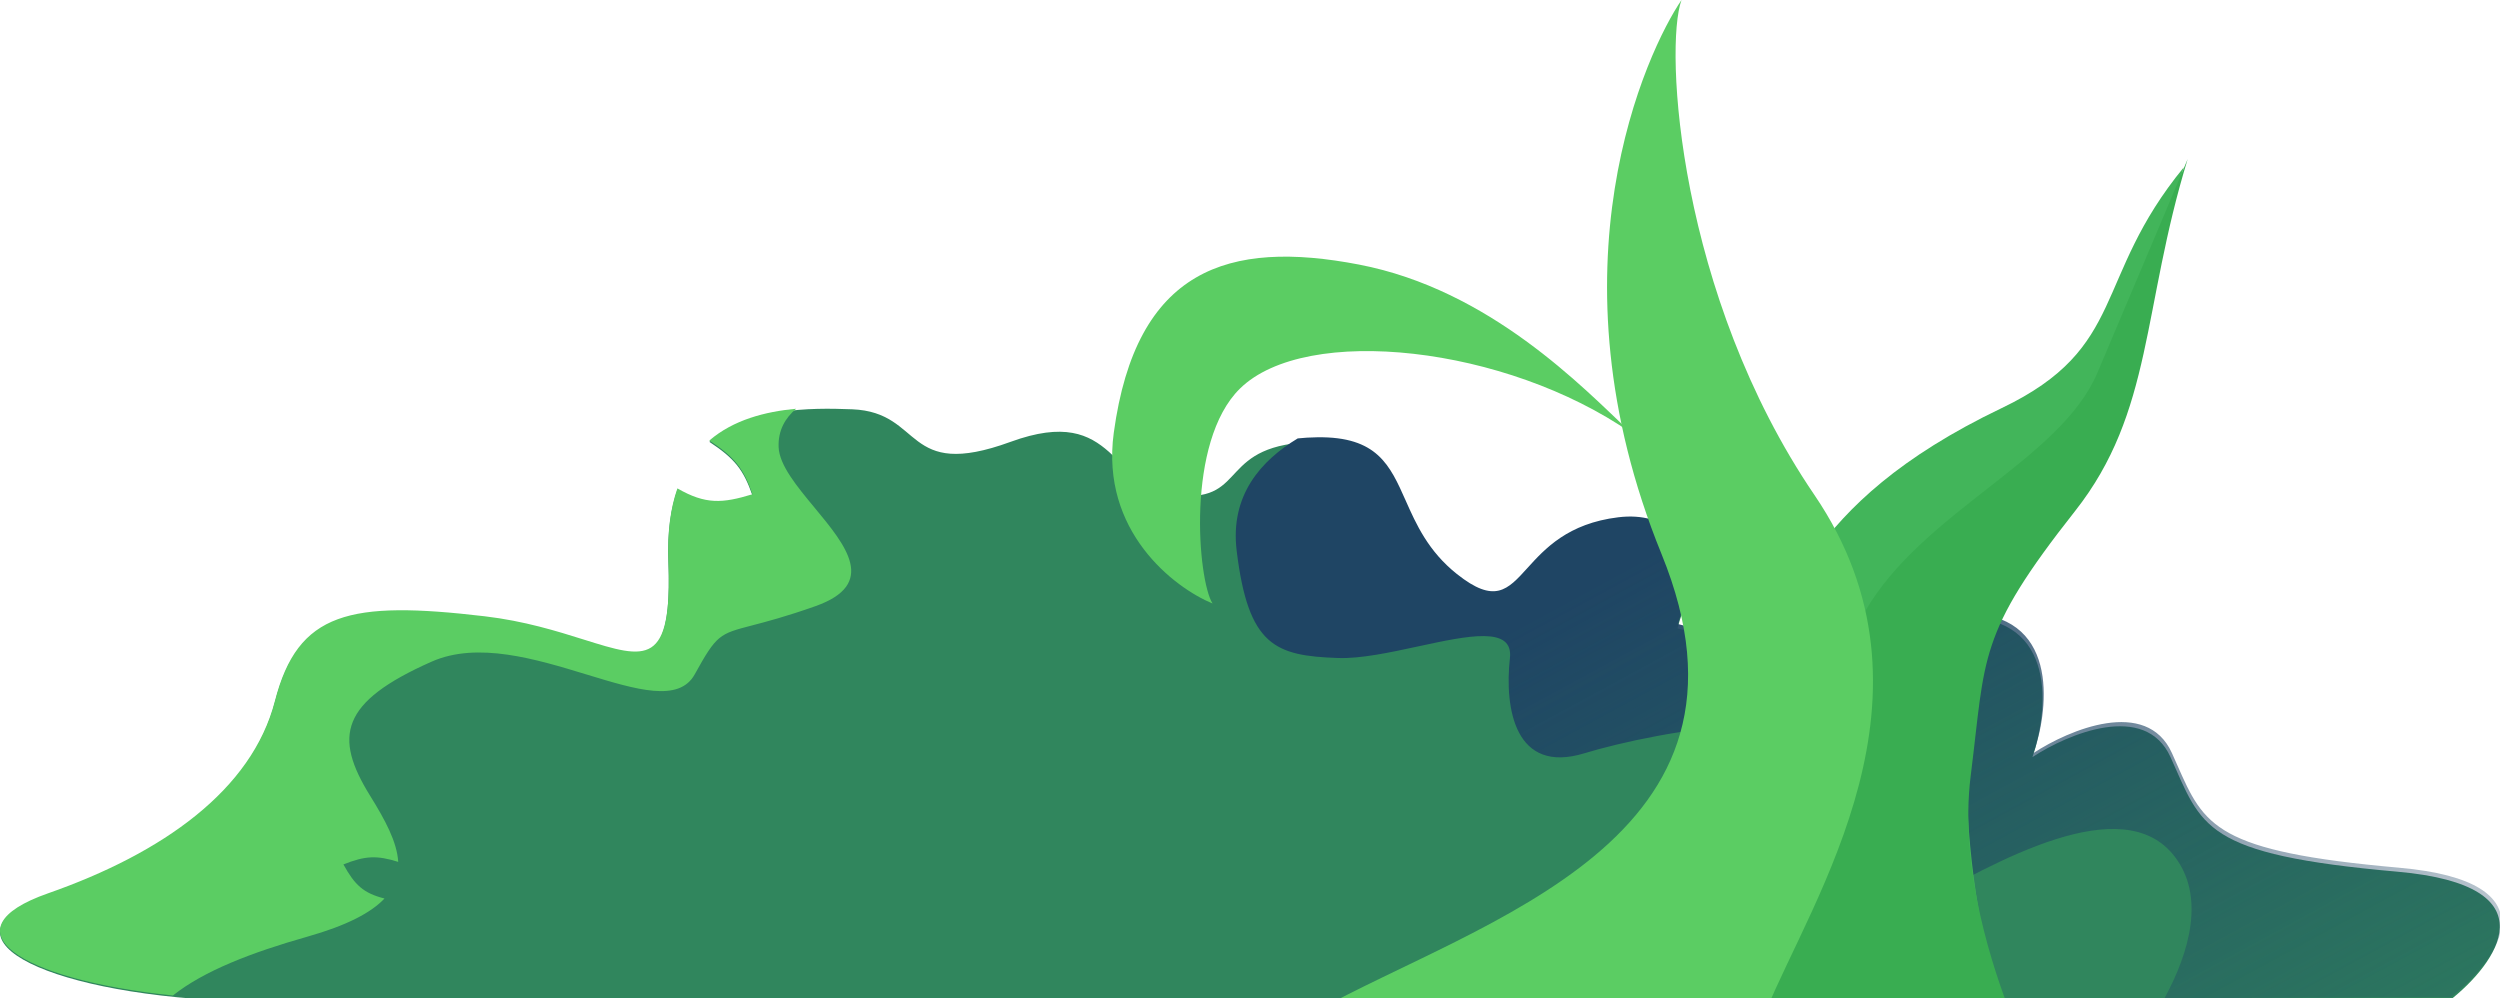 <svg width="263" height="105" viewBox="0 0 263 105" fill="none" xmlns="http://www.w3.org/2000/svg">
<g clip-path="url(#clip0)">
<path d="M206.4 64.972C216.425 64.85 215.52 74.703 213.815 79.645C217.547 77.199 225.677 73.775 228.336 79.645C231.66 86.984 231.66 89.889 252.205 91.702C268.642 93.153 262.68 101.371 257.644 105.299C186.54 105.601 40.283 106.024 24.088 105.299C3.845 104.392 -7.033 98.349 5.053 94.119C17.138 89.889 26.506 83.242 28.923 73.876C31.34 64.51 36.778 63.301 50.979 64.972C65.18 66.644 70.92 75.085 70.316 59.071C70.201 56.018 70.558 53.536 71.264 51.52C74.236 53.234 76 53.1 79.161 52.137C78.227 49.431 77.292 48.239 74.624 46.483C78.786 42.913 85.099 42.876 89.654 43.058C97.208 43.36 95.002 50.609 106.31 46.483C117.617 42.357 116.7 51.526 124.035 52.137C131.37 52.748 128.008 46.635 138.552 46.483C149.096 46.33 145.735 54.887 153.222 60.847C160.71 66.806 158.876 56.262 170.184 54.887C175.35 54.258 177.932 57.553 179.986 61.448C177.743 62.515 177.12 63.624 176.471 66.109C178.962 66.795 180.253 66.845 182.283 66.109C183.84 69.18 185.573 71.806 188.521 72.307C196.62 73.682 193.87 65.125 206.4 64.972Z" fill="#30865D"/>
<path fill-rule="evenodd" clip-rule="evenodd" d="M83.752 43C82.626 43.954 81.832 45.274 81.912 47.055C81.997 48.949 83.836 51.167 85.687 53.401C88.999 57.398 92.352 61.444 85.777 63.771C82.683 64.866 80.601 65.407 79.112 65.795C75.669 66.691 75.394 66.763 73.082 70.946C71.437 73.922 66.972 72.561 61.715 70.959C56.388 69.335 50.248 67.463 45.406 69.606C35.786 73.864 35.076 77.491 38.94 83.72C40.501 86.236 41.766 88.559 41.892 90.669C39.671 89.975 38.433 90.011 36.129 90.937C37.309 93.087 38.22 93.963 40.449 94.524C39.035 96.021 36.48 97.365 32.316 98.543C26.476 100.196 21.44 102.14 18.189 104.726C1.861 103.034 -5.798 97.775 5.053 93.978C17.138 89.748 26.506 83.101 28.923 73.734C31.34 64.368 36.778 63.159 50.979 64.831C55.176 65.325 58.634 66.41 61.408 67.281C68.019 69.356 70.742 70.21 70.316 58.929C70.201 55.876 70.558 53.394 71.264 51.379C74.236 53.092 76 52.958 79.161 51.995C78.227 49.289 77.292 48.097 74.624 46.341C77.162 44.164 80.5 43.301 83.752 43Z" fill="#5BCD63"/>
<path fill-rule="evenodd" clip-rule="evenodd" d="M136.52 46.121C132.698 48.427 129.384 52.068 130.097 57.933C131.318 67.973 134.149 68.987 140.752 69.222C143.139 69.308 146.243 68.638 149.205 67.998C154.434 66.869 159.221 65.835 158.845 69.222C158.255 74.528 159.37 81.485 166.68 79.244C173.99 77.004 196.574 72.642 191.976 82.428C187.378 92.214 189.5 101.764 197.4 97.638C198.543 97.04 199.88 96.285 201.349 95.454C210.025 90.549 223.318 83.033 228.763 90.092C231.989 94.274 230.371 100.127 227.703 105.015C238.667 104.976 248.846 104.936 257.827 104.897C262.87 100.964 268.84 92.735 252.381 91.283C233.063 89.578 231.885 86.909 229.057 80.506C228.874 80.09 228.683 79.658 228.48 79.209C225.817 73.331 217.676 76.76 213.939 79.209C215.647 74.261 216.553 64.394 206.515 64.517C199.807 64.599 197.472 67.085 195.513 69.172C193.807 70.989 192.386 72.502 188.611 71.861C185.659 71.36 183.924 68.731 182.364 65.655C180.332 66.392 179.039 66.342 176.545 65.655C177.194 63.166 177.819 62.056 180.065 60.988C178.008 57.087 175.422 53.788 170.249 54.417C164.937 55.064 162.521 57.73 160.679 59.763C158.595 62.064 157.245 63.554 153.265 60.386C150.243 57.98 148.985 55.152 147.87 52.643C146.218 48.927 144.877 45.911 138.575 46.002C137.822 46.013 137.14 46.054 136.52 46.121Z" fill="url(#paint0_linear)"/>
<path d="M210.581 106.13H169.822L183.375 69.984C188.765 64.311 188.988 53.261 210.581 42.93C223.912 36.552 220.098 29.35 229.727 17.614C223.609 38.477 225.836 46.499 214.434 58.072C203.032 69.644 207.106 94.855 210.581 106.13Z" fill="#42B55A"/>
<path d="M220.645 39.22C223.783 31.828 228.286 21.148 230.145 16.731C225.326 32.417 226.532 43.319 218.292 53.77C207.992 66.833 208.913 69.01 207.322 81.571C206.05 91.619 209.862 102.325 211.425 106.423H184.123C186.099 95.963 191.27 72.917 196.151 64.41C202.253 53.776 216.722 48.459 220.645 39.22Z" fill="#39AD51"/>
<path d="M174.792 58.283C187.073 88.404 155.983 96.68 138.264 106.469H185.727C190.723 94.284 205.205 73.124 190.876 52.069C176.547 31.014 175.068 4.996 176.896 0C173.24 5.361 162.511 28.163 174.792 58.283Z" fill="#5BCD63"/>
<path d="M127.559 63.49C123.509 61.817 115.761 55.883 117.169 45.53C119.518 28.25 129.235 25.191 142.968 27.833C156.702 30.474 166.504 40.717 171.581 45.53C158.449 36.409 137.412 34.042 130.444 40.879C124.739 46.476 126.003 61.025 127.559 63.49Z" fill="#5BCD63"/>
</g>
<defs>
<linearGradient id="paint0_linear" x1="196.584" y1="46" x2="247.985" y2="140.707" gradientUnits="userSpaceOnUse">
<stop stop-color="#1F4564"/>
<stop offset="1" stop-color="#1F4564" stop-opacity="0"/>
</linearGradient>
<clipPath id="clip0">
<rect width="263" height="105" fill="white"/>
</clipPath>
</defs>
</svg>
